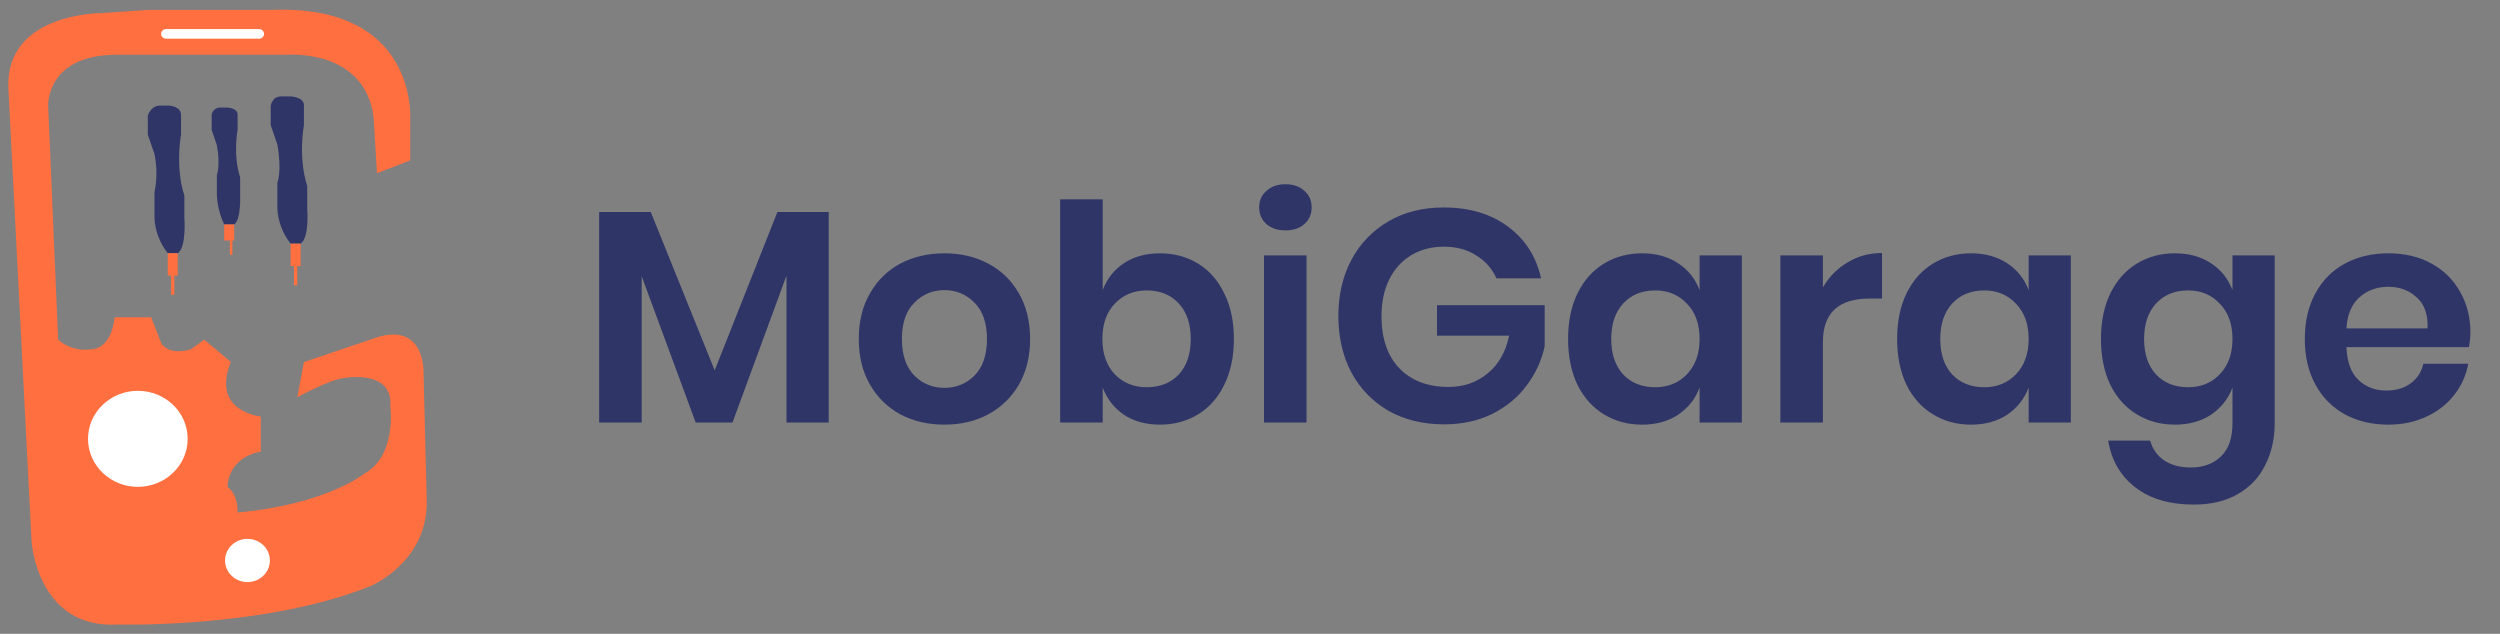 <svg width="142" height="36" viewBox="0 0 142 36" fill="none" xmlns="http://www.w3.org/2000/svg">
<rect x="0" y="0" width="142" height="36" fill="#808080" stroke="none"/>
<path fill-rule="evenodd" clip-rule="evenodd" d="M10.094 14.383H9.528C9.072 13.806 8.809 13.108 8.774 12.383V10.929C8.922 10.209 8.922 9.467 8.774 8.747L8.396 7.656V6.565C8.396 6.565 8.551 6.023 9.057 6H9.623C9.623 6 10.316 6.042 10.283 6.565V7.656C10.283 7.656 9.939 9.471 10.472 11.111V12.383C10.472 12.383 10.606 14.046 10.094 14.383Z" fill="#2F3567"/>
<path d="M10.094 14.381H9.528V15.654H10.094V14.381Z" fill="#FF6F3F"/>
<path d="M9.905 15.472H9.717V16.744H9.905V15.472Z" fill="#FF6F3F"/>
<path fill-rule="evenodd" clip-rule="evenodd" d="M17.074 13.839H16.508C16.051 13.262 15.788 12.564 15.753 11.839V10.385C15.753 10.385 16.029 9.732 15.753 8.203L15.376 7.112V6.021C15.376 6.021 15.436 5.498 15.942 5.476H16.508C16.508 5.476 17.296 5.498 17.263 6.021V7.112C17.263 7.112 16.918 8.927 17.451 10.566V11.839C17.451 11.839 17.586 13.502 17.074 13.839Z" fill="#2F3567"/>
<path d="M17.074 13.839H16.508V15.112H17.074V13.839Z" fill="#FF6F3F"/>
<path d="M16.885 14.929H16.697V16.201H16.885V14.929Z" fill="#FF6F3F"/>
<path fill-rule="evenodd" clip-rule="evenodd" d="M13.302 12.748H12.736C12.486 12.22 12.343 11.652 12.317 11.073V9.938C12.317 9.938 12.532 9.429 12.317 8.237L12.023 7.386V6.535C12.033 6.426 12.083 6.323 12.164 6.246C12.244 6.168 12.351 6.12 12.464 6.109H12.905C12.905 6.109 13.52 6.128 13.494 6.535V7.386C13.494 7.386 13.226 8.801 13.641 10.08V11.073C13.641 11.073 13.701 12.484 13.302 12.748Z" fill="#2F3567"/>
<path fill-rule="evenodd" clip-rule="evenodd" d="M12.735 12.749H13.301V13.659H12.735V12.749Z" fill="#FF6F3F"/>
<path d="M13.201 13.482H13.054V14.471H13.201V13.482Z" fill="#FF6F3F"/>
<path fill-rule="evenodd" clip-rule="evenodd" d="M21.413 9.837L23.3 9.11V6.746C23.3 6.746 23.742 0.213 15.376 0.564H8.396L5.755 0.746C5.755 0.746 0.365 0.722 0.472 4.928L1.793 30.746C1.793 30.746 2.101 35.74 6.698 35.474C6.698 35.474 15.043 35.704 21.036 33.292C21.036 33.292 24.212 31.995 24.243 28.564L24.055 21.11C24.055 21.11 24.136 18.067 21.036 19.292L17.263 20.564L16.886 22.564C16.886 22.564 18.627 21.595 19.527 21.474C19.527 21.474 22.363 20.94 22.168 23.11C22.168 23.11 22.561 25.898 20.659 26.928C20.659 26.928 18.505 28.655 13.49 29.11C13.49 29.11 13.568 28.14 12.924 27.655C12.924 27.655 12.877 26.019 14.81 25.655V23.655C14.81 23.655 11.965 23.383 13.112 20.564L11.603 19.292L10.848 19.837C10.848 19.837 9.638 20.261 9.151 19.474L8.585 18.019H6.509C6.509 18.019 6.399 19.776 5.189 19.837C4.852 19.89 4.507 19.869 4.18 19.774C3.853 19.68 3.553 19.515 3.302 19.292L2.736 6.019C2.736 6.019 2.595 3.17 6.509 3.11H16.32C16.32 3.11 20.8 2.746 21.225 6.746L21.413 9.837Z" fill="#FF6F3F"/>
<path d="M7.83 27.653C9.393 27.653 10.66 26.432 10.66 24.925C10.66 23.419 9.393 22.198 7.83 22.198C6.267 22.198 5 23.419 5 24.925C5 26.432 6.267 27.653 7.83 27.653Z" fill="white"/>
<path d="M14.056 33.063C14.759 33.063 15.329 32.514 15.329 31.836C15.329 31.158 14.759 30.608 14.056 30.608C13.352 30.608 12.782 31.158 12.782 31.836C12.782 32.514 13.352 33.063 14.056 33.063Z" fill="white"/>
<path d="M14.715 1.652H9.433C9.277 1.652 9.15 1.775 9.15 1.925C9.15 2.076 9.277 2.198 9.433 2.198H14.715C14.872 2.198 14.998 2.076 14.998 1.925C14.998 1.775 14.872 1.652 14.715 1.652Z" fill="white"/>
<path d="M47.07 12.041V24H44.672V15.656L41.605 24H39.515L36.448 15.691V24H34.032V12.041H36.962L40.594 21.036L44.158 12.041H47.07ZM53.644 14.388C54.569 14.388 55.397 14.582 56.128 14.971C56.87 15.359 57.453 15.925 57.876 16.667C58.298 17.398 58.51 18.26 58.51 19.254C58.51 20.248 58.298 21.11 57.876 21.841C57.453 22.572 56.87 23.138 56.128 23.537C55.397 23.926 54.569 24.12 53.644 24.12C52.719 24.12 51.885 23.926 51.142 23.537C50.411 23.138 49.834 22.572 49.412 21.841C48.989 21.11 48.778 20.248 48.778 19.254C48.778 18.26 48.989 17.398 49.412 16.667C49.834 15.925 50.411 15.359 51.142 14.971C51.885 14.582 52.719 14.388 53.644 14.388ZM53.644 16.479C52.97 16.479 52.399 16.718 51.931 17.198C51.462 17.666 51.228 18.352 51.228 19.254C51.228 20.157 51.462 20.848 51.931 21.327C52.399 21.796 52.97 22.03 53.644 22.03C54.318 22.03 54.889 21.796 55.357 21.327C55.825 20.848 56.059 20.157 56.059 19.254C56.059 18.352 55.825 17.666 55.357 17.198C54.889 16.718 54.318 16.479 53.644 16.479ZM65.888 14.388C66.687 14.388 67.407 14.582 68.047 14.971C68.686 15.359 69.183 15.925 69.537 16.667C69.903 17.398 70.085 18.26 70.085 19.254C70.085 20.248 69.903 21.116 69.537 21.858C69.183 22.589 68.686 23.149 68.047 23.537C67.407 23.926 66.687 24.12 65.888 24.12C65.088 24.12 64.403 23.931 63.832 23.555C63.272 23.166 62.873 22.652 62.633 22.013V24H60.217V11.322H62.633V16.479C62.873 15.839 63.272 15.331 63.832 14.954C64.403 14.577 65.088 14.388 65.888 14.388ZM65.134 16.496C64.403 16.496 63.798 16.747 63.318 17.25C62.85 17.741 62.615 18.409 62.615 19.254C62.615 20.088 62.85 20.756 63.318 21.259C63.798 21.75 64.403 21.995 65.134 21.995C65.888 21.995 66.493 21.756 66.95 21.276C67.407 20.785 67.635 20.111 67.635 19.254C67.635 18.398 67.407 17.724 66.95 17.232C66.493 16.741 65.888 16.496 65.134 16.496ZM71.521 11.784C71.521 11.396 71.658 11.082 71.932 10.842C72.206 10.591 72.566 10.465 73.011 10.465C73.457 10.465 73.817 10.591 74.091 10.842C74.365 11.082 74.502 11.396 74.502 11.784C74.502 12.161 74.365 12.475 74.091 12.726C73.817 12.966 73.457 13.086 73.011 13.086C72.566 13.086 72.206 12.966 71.932 12.726C71.658 12.475 71.521 12.161 71.521 11.784ZM74.211 14.508V24H71.795V14.508H74.211ZM81.999 11.784C83.472 11.784 84.694 12.15 85.665 12.881C86.636 13.6 87.259 14.577 87.533 15.81H84.997C84.757 15.262 84.374 14.828 83.849 14.508C83.335 14.177 82.724 14.011 82.016 14.011C81.319 14.011 80.702 14.171 80.165 14.491C79.629 14.811 79.212 15.268 78.915 15.862C78.618 16.456 78.469 17.152 78.469 17.952C78.469 19.22 78.806 20.208 79.48 20.916C80.165 21.624 81.096 21.978 82.273 21.978C83.141 21.978 83.883 21.721 84.5 21.207C85.128 20.693 85.534 19.979 85.717 19.066H81.622V17.335H87.738V19.665C87.567 20.465 87.23 21.202 86.727 21.875C86.236 22.549 85.585 23.092 84.774 23.503C83.975 23.903 83.055 24.103 82.016 24.103C80.828 24.103 79.777 23.846 78.863 23.332C77.961 22.806 77.259 22.081 76.756 21.156C76.265 20.219 76.019 19.151 76.019 17.952C76.019 16.753 76.265 15.691 76.756 14.765C77.259 13.829 77.961 13.098 78.863 12.572C79.766 12.047 80.811 11.784 81.999 11.784ZM93.265 14.388C94.065 14.388 94.75 14.577 95.321 14.954C95.892 15.331 96.298 15.839 96.537 16.479V14.508H98.936V24H96.537V22.013C96.298 22.652 95.892 23.166 95.321 23.555C94.75 23.931 94.065 24.12 93.265 24.12C92.466 24.12 91.746 23.926 91.106 23.537C90.467 23.149 89.964 22.589 89.599 21.858C89.245 21.116 89.067 20.248 89.067 19.254C89.067 18.26 89.245 17.398 89.599 16.667C89.964 15.925 90.467 15.359 91.106 14.971C91.746 14.582 92.466 14.388 93.265 14.388ZM94.019 16.496C93.265 16.496 92.66 16.741 92.203 17.232C91.746 17.724 91.517 18.398 91.517 19.254C91.517 20.111 91.746 20.785 92.203 21.276C92.66 21.756 93.265 21.995 94.019 21.995C94.75 21.995 95.35 21.75 95.818 21.259C96.298 20.756 96.537 20.088 96.537 19.254C96.537 18.409 96.298 17.741 95.818 17.25C95.35 16.747 94.75 16.496 94.019 16.496ZM103.541 16.324C103.895 15.719 104.363 15.245 104.946 14.902C105.529 14.548 106.18 14.371 106.899 14.371V16.958H106.197C104.426 16.958 103.541 17.781 103.541 19.425V24H101.125V14.508H103.541V16.324ZM111.954 14.388C112.754 14.388 113.439 14.577 114.01 14.954C114.581 15.331 114.987 15.839 115.227 16.479V14.508H117.625V24H115.227V22.013C114.987 22.652 114.581 23.166 114.01 23.555C113.439 23.931 112.754 24.12 111.954 24.12C111.155 24.12 110.435 23.926 109.795 23.537C109.156 23.149 108.653 22.589 108.288 21.858C107.934 21.116 107.757 20.248 107.757 19.254C107.757 18.26 107.934 17.398 108.288 16.667C108.653 15.925 109.156 15.359 109.795 14.971C110.435 14.582 111.155 14.388 111.954 14.388ZM112.708 16.496C111.954 16.496 111.349 16.741 110.892 17.232C110.435 17.724 110.207 18.398 110.207 19.254C110.207 20.111 110.435 20.785 110.892 21.276C111.349 21.756 111.954 21.995 112.708 21.995C113.439 21.995 114.039 21.75 114.507 21.259C114.987 20.756 115.227 20.088 115.227 19.254C115.227 18.409 114.987 17.741 114.507 17.25C114.039 16.747 113.439 16.496 112.708 16.496ZM123.532 14.388C124.332 14.388 125.017 14.577 125.588 14.954C126.159 15.331 126.565 15.839 126.805 16.479V14.508H129.203V24.034C129.203 24.914 129.026 25.702 128.672 26.399C128.33 27.107 127.81 27.661 127.113 28.061C126.428 28.46 125.594 28.66 124.612 28.66C123.241 28.66 122.133 28.335 121.288 27.684C120.443 27.032 119.929 26.147 119.746 25.028H122.127C122.264 25.508 122.527 25.879 122.916 26.142C123.315 26.416 123.824 26.553 124.44 26.553C125.149 26.553 125.72 26.341 126.154 25.919C126.588 25.508 126.805 24.88 126.805 24.034V22.013C126.565 22.652 126.159 23.166 125.588 23.555C125.017 23.931 124.332 24.12 123.532 24.12C122.733 24.12 122.013 23.926 121.374 23.537C120.734 23.149 120.231 22.589 119.866 21.858C119.512 21.116 119.335 20.248 119.335 19.254C119.335 18.26 119.512 17.398 119.866 16.667C120.231 15.925 120.734 15.359 121.374 14.971C122.013 14.582 122.733 14.388 123.532 14.388ZM124.286 16.496C123.532 16.496 122.927 16.741 122.47 17.232C122.013 17.724 121.785 18.398 121.785 19.254C121.785 20.111 122.013 20.785 122.47 21.276C122.927 21.756 123.532 21.995 124.286 21.995C125.017 21.995 125.617 21.75 126.085 21.259C126.565 20.756 126.805 20.088 126.805 19.254C126.805 18.409 126.565 17.741 126.085 17.25C125.617 16.747 125.017 16.496 124.286 16.496ZM140.319 18.894C140.319 19.134 140.29 19.408 140.233 19.717H133.277C133.312 20.562 133.54 21.184 133.963 21.584C134.385 21.984 134.911 22.184 135.539 22.184C136.098 22.184 136.561 22.047 136.927 21.773C137.304 21.499 137.543 21.127 137.646 20.659H140.199C140.073 21.322 139.805 21.916 139.394 22.441C138.983 22.966 138.451 23.378 137.8 23.674C137.161 23.971 136.447 24.12 135.659 24.12C134.734 24.12 133.911 23.926 133.192 23.537C132.472 23.138 131.912 22.572 131.513 21.841C131.113 21.11 130.913 20.248 130.913 19.254C130.913 18.26 131.113 17.398 131.513 16.667C131.912 15.925 132.472 15.359 133.192 14.971C133.911 14.582 134.734 14.388 135.659 14.388C136.595 14.388 137.412 14.582 138.109 14.971C138.817 15.359 139.359 15.896 139.736 16.581C140.125 17.255 140.319 18.026 140.319 18.894ZM137.886 18.654C137.92 17.878 137.715 17.29 137.269 16.89C136.835 16.49 136.298 16.29 135.659 16.29C135.008 16.29 134.459 16.49 134.014 16.89C133.569 17.29 133.323 17.878 133.277 18.654H137.886Z" fill="#2F3567"/>
</svg>
